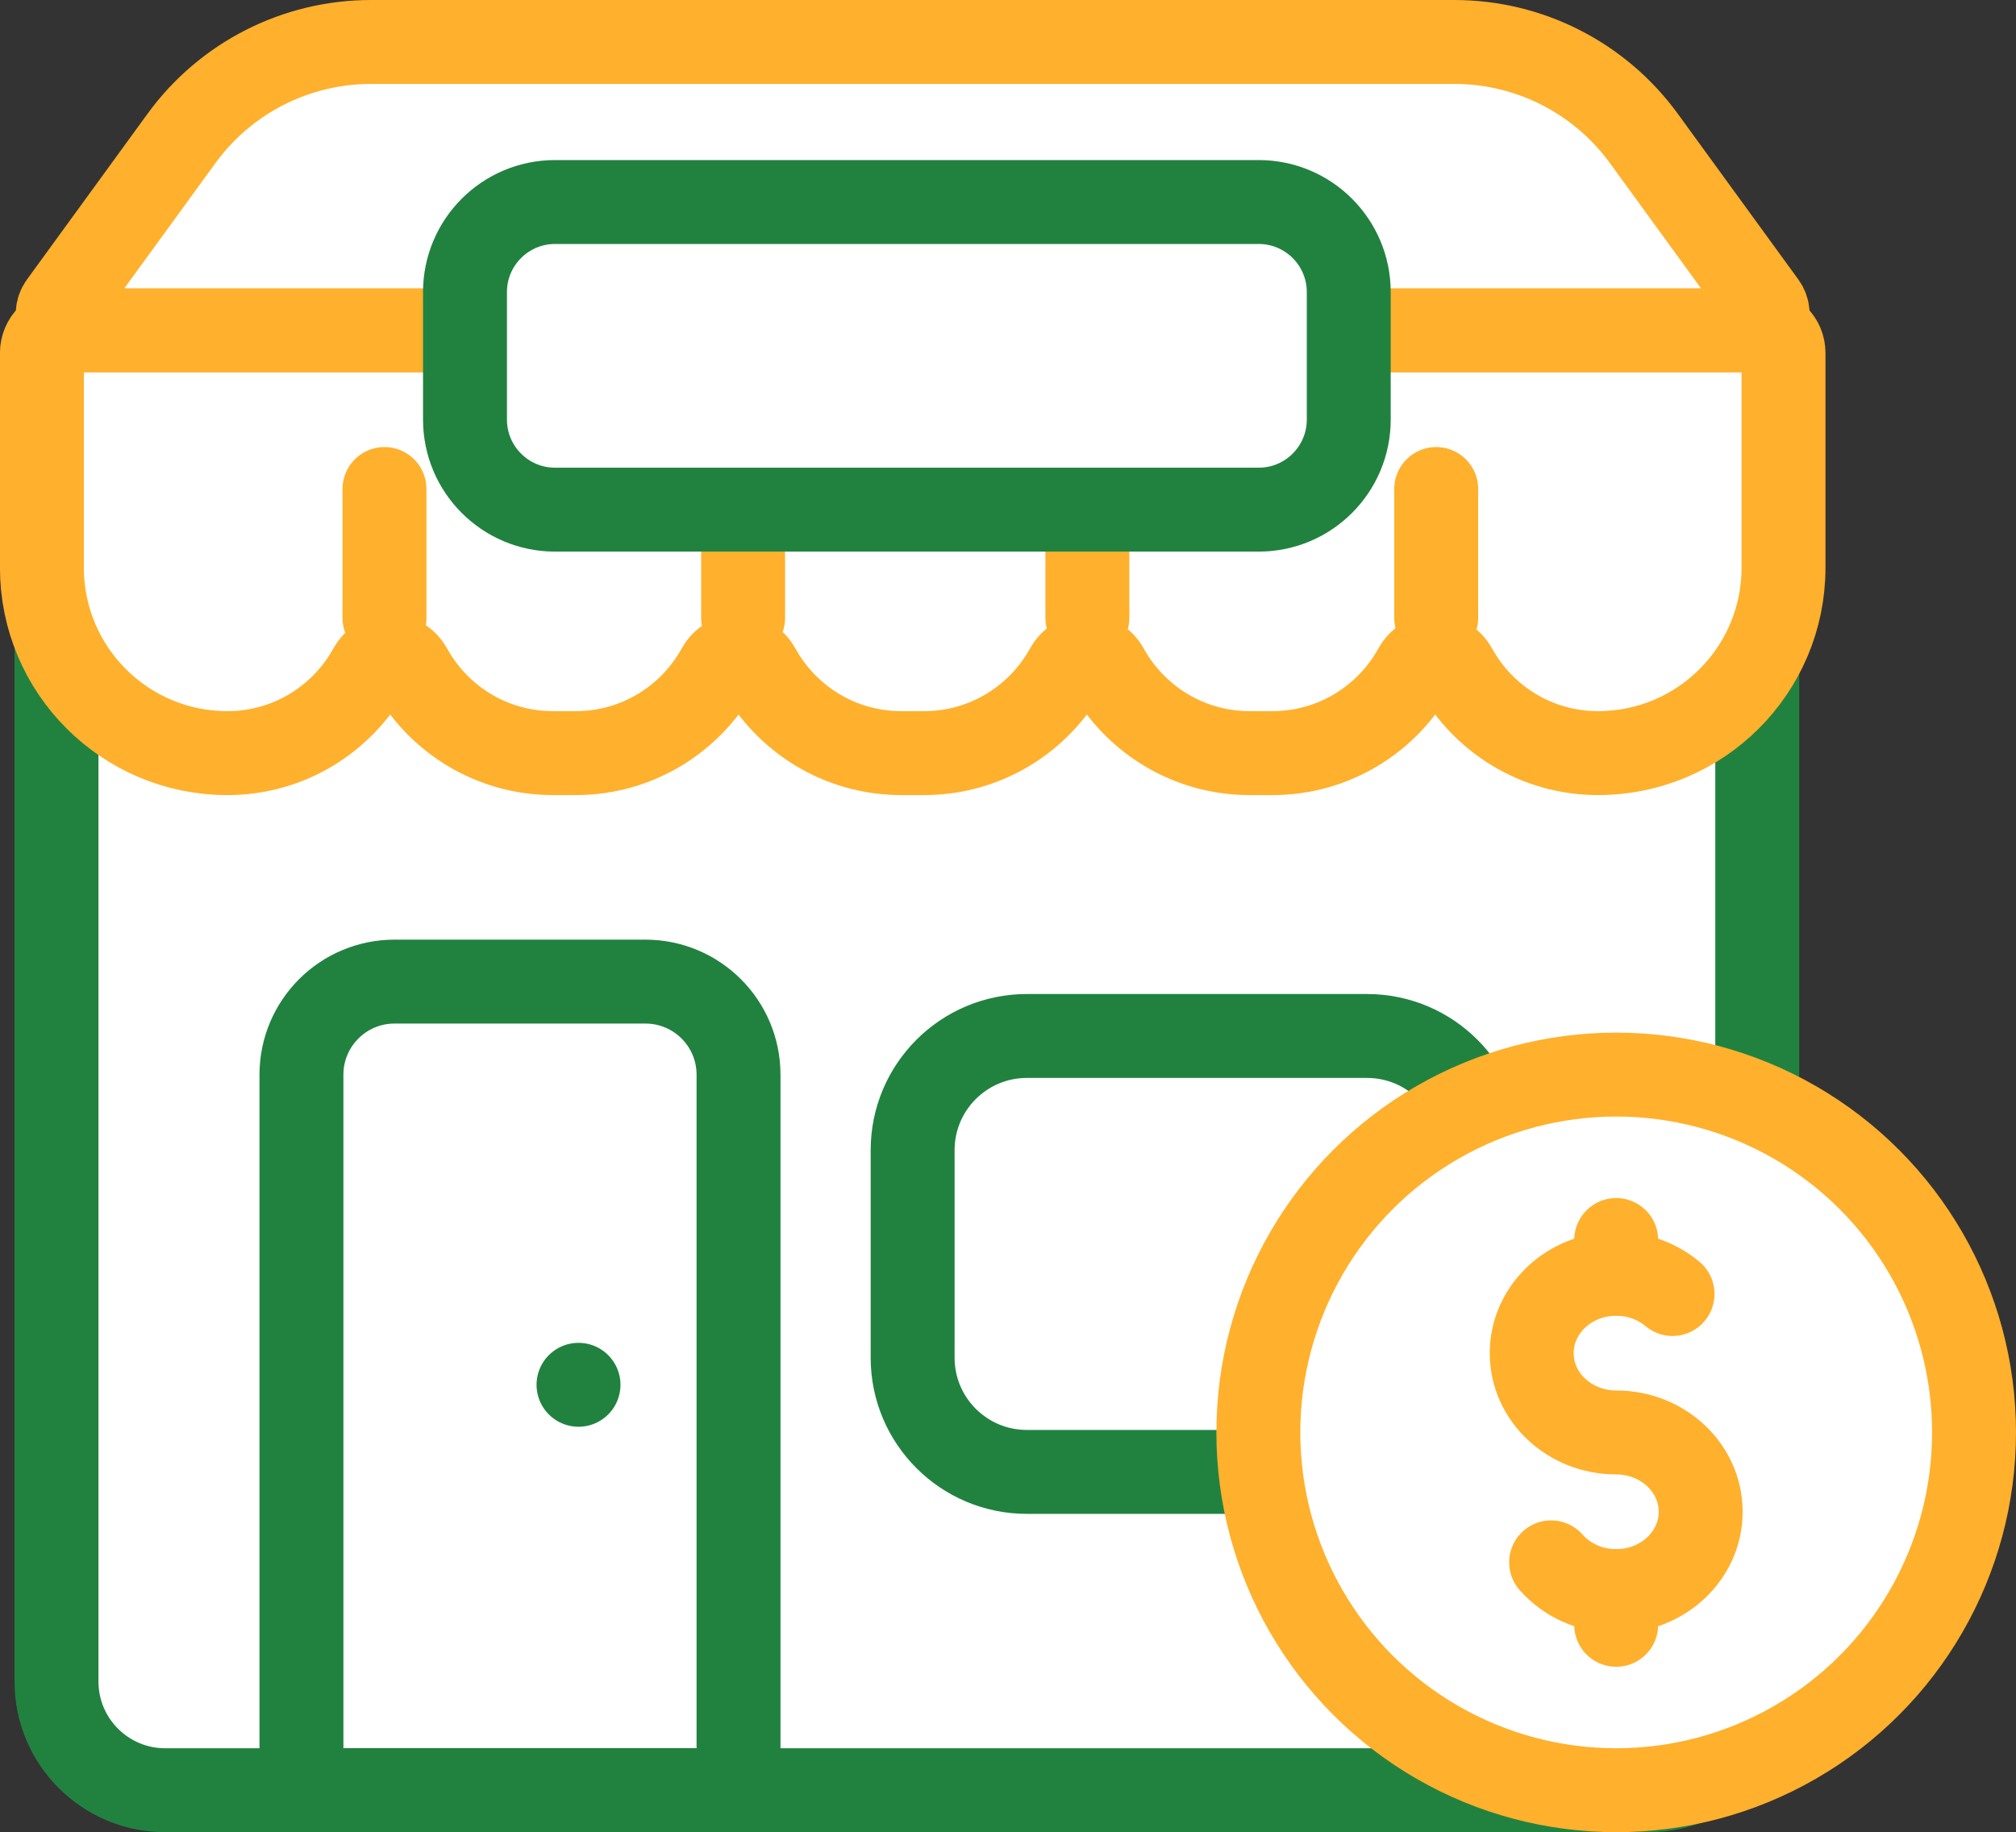 <svg xmlns="http://www.w3.org/2000/svg" x="0px" y="0px" viewBox="5.984 7.625 36.033 32.749" enable-background="new 0 0 48 48">
<rect x="5.984" y="7.625" width="36.033" height="32.749" fill="#333333" stroke="none"/>
<g>
	
		<path fill="#FFFFFF" stroke="#218240FF" stroke-width="1.5" stroke-linecap="round" stroke-linejoin="round" stroke-miterlimit="10" d="   M35.449,39.625H8.937c-1.073,0-1.943-0.87-1.943-1.943V18.309c0-1.073,0.87-1.943,1.943-1.943h26.512   c1.073,0,1.943,0.87,1.943,1.943v19.372C37.393,38.755,36.523,39.625,35.449,39.625z"/>
	<path fill="none" stroke="#218240FF" stroke-width="1.5" stroke-linecap="round" stroke-linejoin="round" stroke-miterlimit="10" d="   M30.418,33.935h-6.081c-1.127,0-2.041-0.914-2.041-2.041v-3.71c0-1.127,0.914-2.041,2.041-2.041   h6.081c1.127,0,2.041,0.914,2.041,2.041v3.71C32.458,33.022,31.545,33.935,30.418,33.935z"/>
	<path fill="none" stroke="#218240FF" stroke-width="1.5" stroke-linecap="round" stroke-linejoin="round" stroke-miterlimit="10" d="   M17.519,25.171h-4.483c-0.919,0-1.664,0.745-1.664,1.664v12.789h7.812V26.835   C19.184,25.916,18.439,25.171,17.519,25.171z"/>
	
		<line fill="none" stroke="#218240FF" stroke-width="1.5" stroke-linecap="round" stroke-linejoin="round" stroke-miterlimit="10" x1="16.324" y1="32.378" x2="16.324" y2="32.378"/>
</g>
<g>
	
		<path fill="#FFFFFF" stroke="#FFB02CFF" stroke-width="1.5" stroke-linecap="round" stroke-linejoin="round" stroke-miterlimit="10" d="   M31.634,13.529h-6.225h-6.225h-6.225H7.138c-0.224,0-0.405,0.181-0.405,0.405v3.838   c0,1.831,1.484,3.315,3.315,3.315h0c1.1,0,2.057-0.61,2.552-1.51   c0.16-0.292,0.556-0.292,0.717-0c0.495,0.9,1.452,1.51,2.552,1.51h0.405   c1.1,0,2.057-0.61,2.552-1.51c0.16-0.292,0.556-0.292,0.717,0c0.495,0.9,1.452,1.51,2.552,1.51   h0.405c1.1,0,2.057-0.61,2.552-1.51c0.16-0.292,0.556-0.292,0.717,0   c0.495,0.9,1.452,1.51,2.552,1.51h0.405c1.1,0,2.057-0.61,2.552-1.51   c0.16-0.292,0.556-0.292,0.717,0c0.495,0.9,1.452,1.51,2.552,1.51l0,0   c1.831,0,3.315-1.484,3.315-3.315v-3.838c0-0.224-0.181-0.405-0.405-0.405H31.634z"/>
	
		<path fill="#FFFFFF" stroke="#FFB02CFF" stroke-width="1.5" stroke-linecap="round" stroke-linejoin="round" stroke-miterlimit="10" d="   M31.979,8.375H12.614c-1.34,0-2.598,0.641-3.386,1.724l-2.156,2.964   c-0.141,0.194-0.003,0.465,0.237,0.465h29.975c0.239,0,0.378-0.271,0.237-0.465l-2.156-2.964   C34.577,9.016,33.318,8.375,31.979,8.375z"/>
	<g>
		
			<line fill="none" stroke="#FFB02CFF" stroke-width="1.5" stroke-linecap="round" stroke-linejoin="round" stroke-miterlimit="10" x1="12.856" y1="16.366" x2="12.856" y2="18.67"/>
		
			<line fill="none" stroke="#FFB02CFF" stroke-width="1.5" stroke-linecap="round" stroke-linejoin="round" stroke-miterlimit="10" x1="19.266" y1="16.366" x2="19.266" y2="18.67"/>
		
			<line fill="none" stroke="#FFB02CFF" stroke-width="1.5" stroke-linecap="round" stroke-linejoin="round" stroke-miterlimit="10" x1="25.419" y1="16.366" x2="25.419" y2="18.67"/>
		
			<line fill="none" stroke="#FFB02CFF" stroke-width="1.5" stroke-linecap="round" stroke-linejoin="round" stroke-miterlimit="10" x1="31.654" y1="16.366" x2="31.654" y2="18.67"/>
	</g>
	<g>
		
			<circle fill="#FFFFFF" stroke="#FFB02CFF" stroke-width="1.5" stroke-linecap="round" stroke-linejoin="round" stroke-miterlimit="10" cx="34.871" cy="33.229" r="6.396"/>
		<g>
			<path fill="none" stroke="#FFB02CFF" stroke-width="1.5" stroke-linecap="round" stroke-linejoin="round" stroke-miterlimit="10" d="     M33.708,35.552c0.277,0.314,0.695,0.514,1.163,0.514c0.834,0,1.51-0.635,1.51-1.418     c0-0.783-0.676-1.418-1.51-1.418s-1.51-0.635-1.51-1.418c0-0.783,0.676-1.418,1.51-1.418     c0.387,0,0.74,0.137,1.007,0.361"/>
			
				<line fill="none" stroke="#FFB02CFF" stroke-width="1.5" stroke-linecap="round" stroke-linejoin="round" stroke-miterlimit="10" x1="34.871" y1="36.668" x2="34.871" y2="36.066"/>
			
				<line fill="none" stroke="#FFB02CFF" stroke-width="1.5" stroke-linecap="round" stroke-linejoin="round" stroke-miterlimit="10" x1="34.871" y1="30.392" x2="34.871" y2="29.79"/>
		</g>
	</g>
</g>
<g>
	
		<path fill="#FFFFFF" stroke="#218240FF" stroke-width="1.5" stroke-linecap="round" stroke-linejoin="round" stroke-miterlimit="10" d="   M28.481,16.735H15.905c-0.889,0-1.61-0.721-1.61-1.61v-2.279c0-0.889,0.721-1.61,1.61-1.61H28.481   c0.889,0,1.61,0.721,1.61,1.61v2.279C30.091,16.014,29.37,16.735,28.481,16.735z"/>
</g>
</svg>